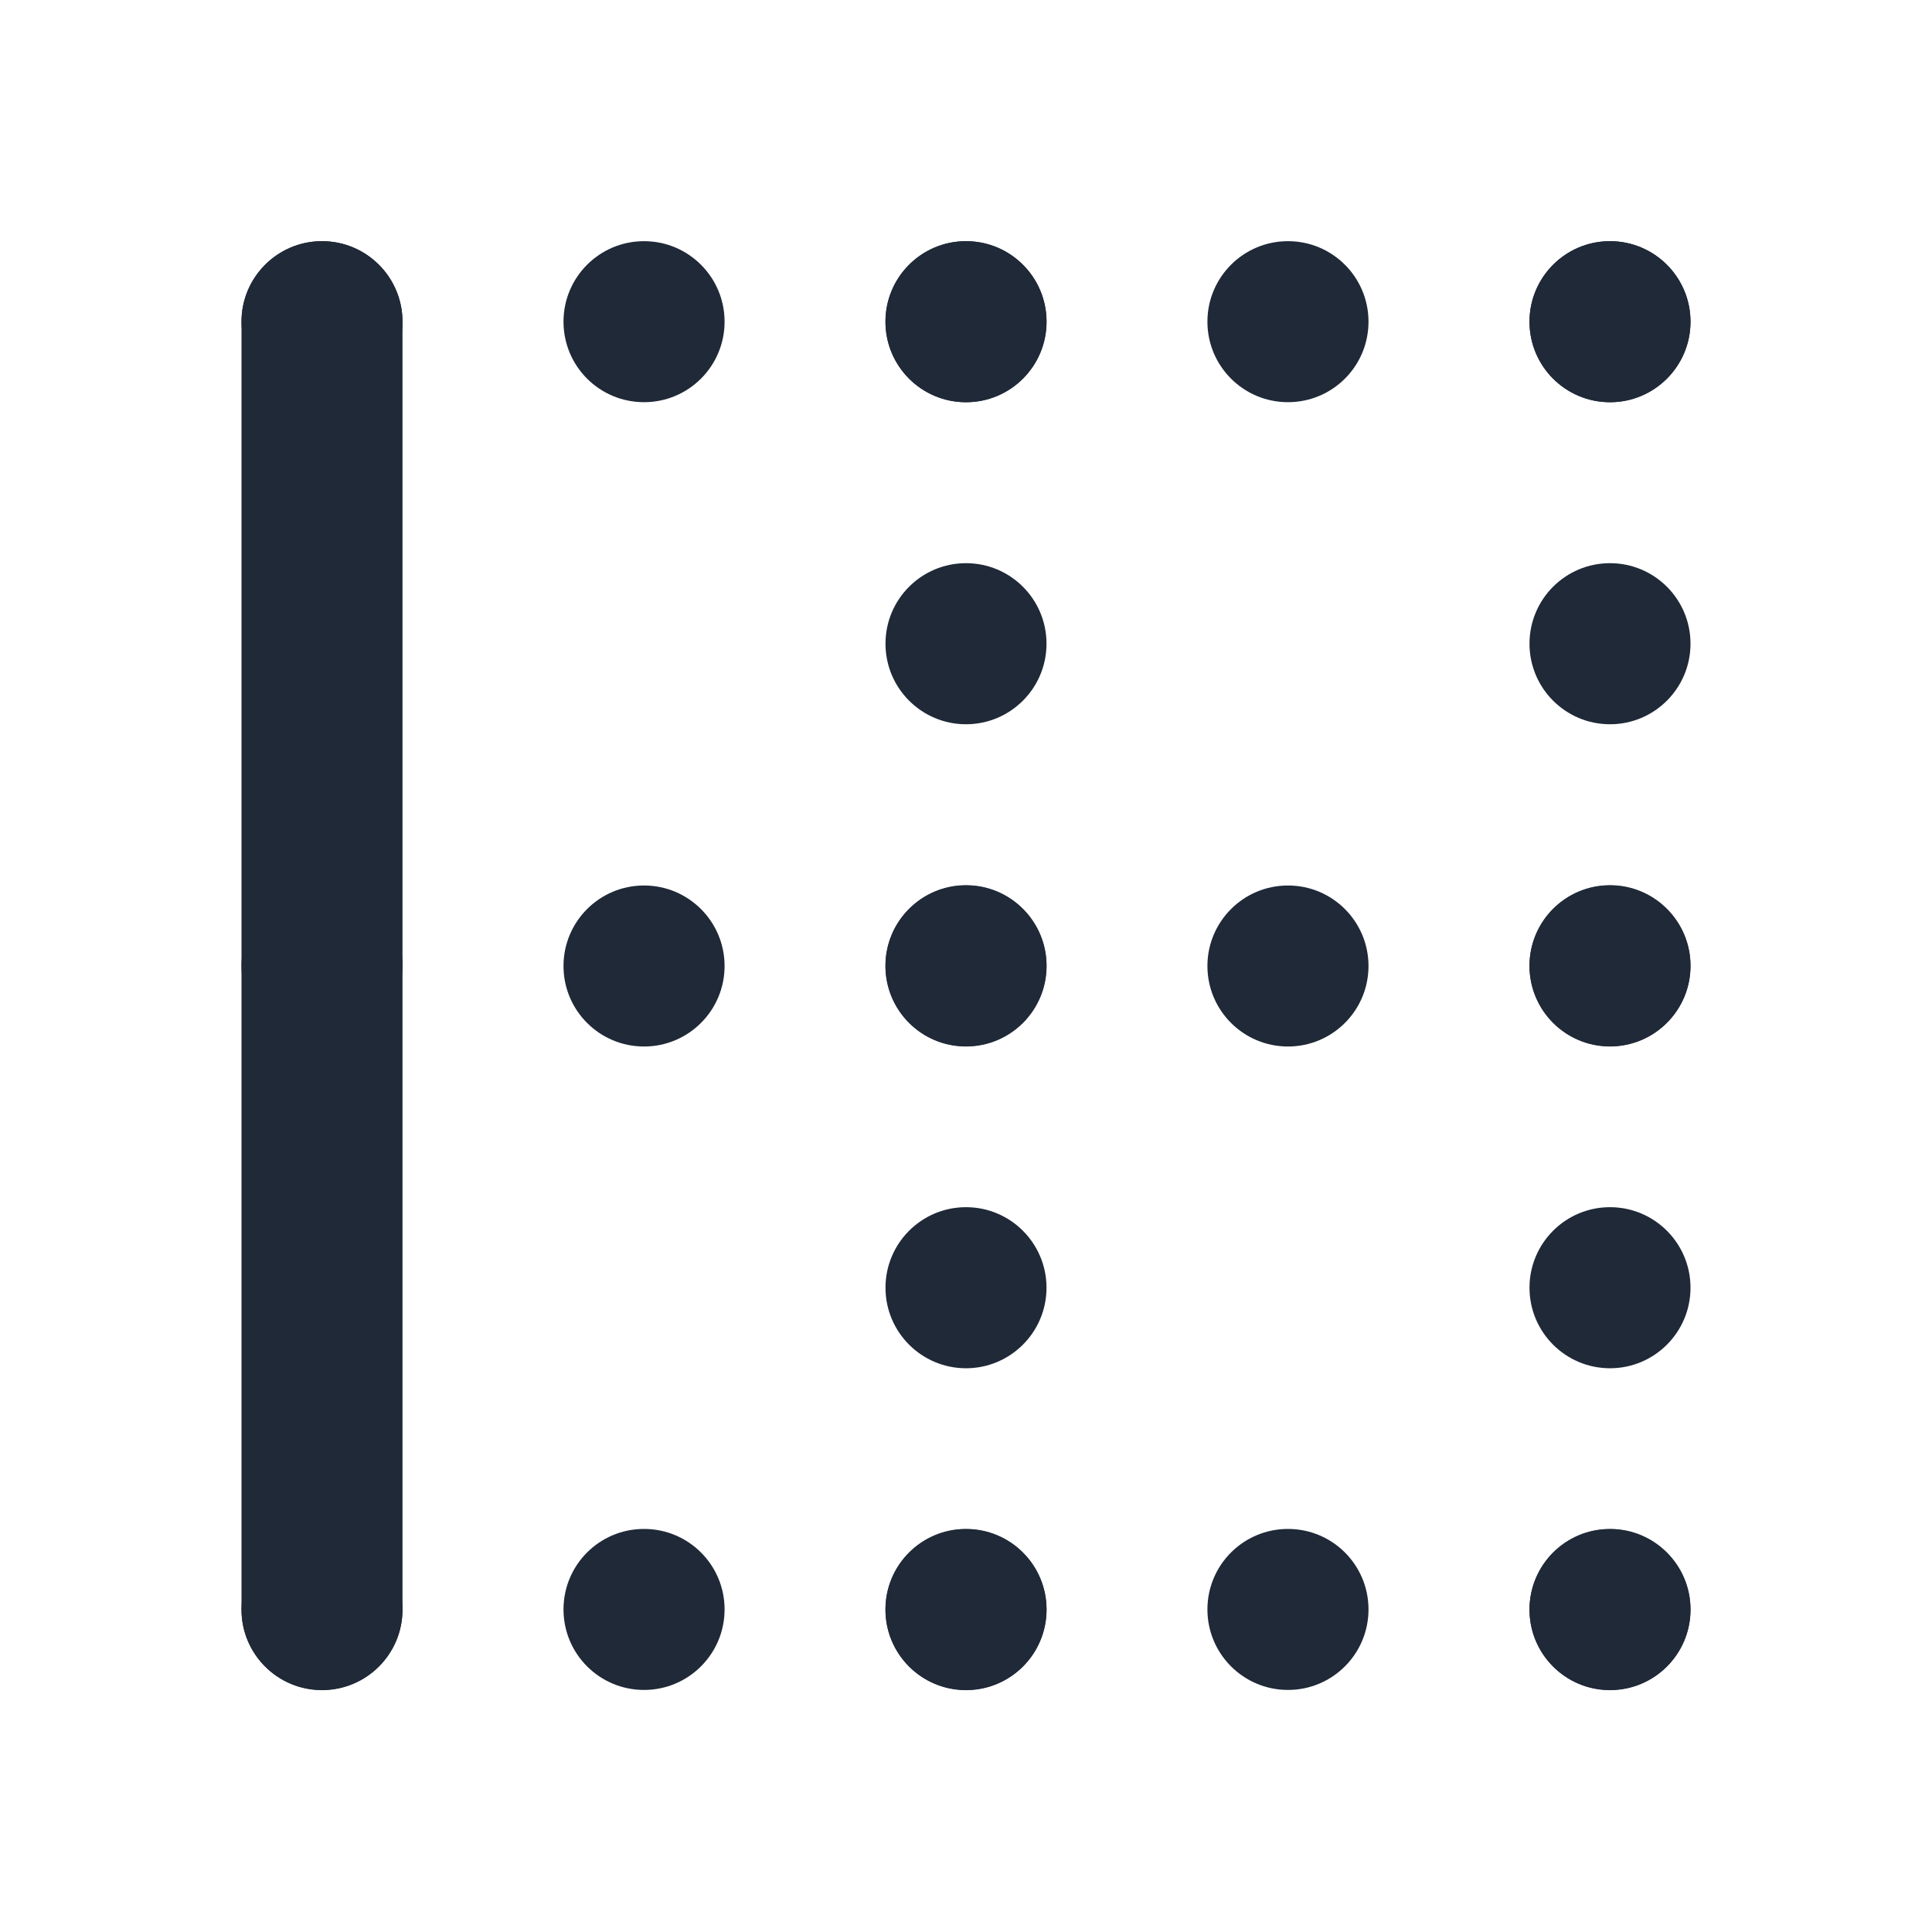 <svg width="24" height="24" viewBox="0 0 24 24" fill="none" xmlns="http://www.w3.org/2000/svg">
<path fill-rule="evenodd" clip-rule="evenodd" d="M4 2.996C4.552 2.996 5 3.444 5 3.996V19.996C5 20.549 4.552 20.996 4 20.996C3.448 20.996 3 20.549 3 19.996V3.996C3 3.444 3.448 2.996 4 2.996Z" fill="#1F2937"/>
<path fill-rule="evenodd" clip-rule="evenodd" d="M3 3.996C3 3.444 3.448 2.996 4 2.996H4C4.553 2.996 5 3.444 5 3.996C5 4.549 4.553 4.996 4 4.996H4C3.448 4.996 3 4.549 3 3.996ZM7 3.996C7 3.444 7.447 2.996 8 2.996H8.001C8.553 2.996 9.001 3.444 9.001 3.996C9.001 4.549 8.553 4.996 8.001 4.996H8C7.447 4.996 7 4.549 7 3.996ZM10.999 3.996C10.999 3.444 11.447 2.996 11.999 2.996H12.001C12.553 2.996 13.001 3.444 13.001 3.996C13.001 4.549 12.553 4.996 12.001 4.996H11.999C11.447 4.996 10.999 4.549 10.999 3.996ZM14.999 3.996C14.999 3.444 15.447 2.996 15.999 2.996H16C16.553 2.996 17 3.444 17 3.996C17 4.549 16.553 4.996 16 4.996H15.999C15.447 4.996 14.999 4.549 14.999 3.996ZM19 3.996C19 3.444 19.447 2.996 20 2.996H20C20.552 2.996 21 3.444 21 3.996C21 4.549 20.552 4.996 20 4.996H20C19.447 4.996 19 4.549 19 3.996Z" fill="#1F2937"/>
<path fill-rule="evenodd" clip-rule="evenodd" d="M20 2.996C20.552 2.996 21 3.444 21 3.996V3.997C21 4.549 20.552 4.997 20 4.997C19.448 4.997 19 4.549 19 3.997V3.996C19 3.444 19.448 2.996 20 2.996ZM20 6.996C20.552 6.996 21 7.443 21 7.996V7.997C21 8.549 20.552 8.997 20 8.997C19.448 8.997 19 8.549 19 7.997V7.996C19 7.443 19.448 6.996 20 6.996ZM20 10.996C20.552 10.996 21 11.444 21 11.996V11.997C21 12.549 20.552 12.997 20 12.997C19.448 12.997 19 12.549 19 11.997V11.996C19 11.444 19.448 10.996 20 10.996ZM20 14.996C20.552 14.996 21 15.444 21 15.996V15.997C21 16.549 20.552 16.997 20 16.997C19.448 16.997 19 16.549 19 15.997V15.996C19 15.444 19.448 14.996 20 14.996ZM20 18.996C20.552 18.996 21 19.444 21 19.996V19.996C21 20.549 20.552 20.996 20 20.996C19.448 20.996 19 20.549 19 19.996V19.996C19 19.444 19.448 18.996 20 18.996Z" fill="#1F2937"/>
<path fill-rule="evenodd" clip-rule="evenodd" d="M3 19.993C3 19.44 3.448 18.993 4 18.993H4C4.553 18.993 5 19.44 5 19.993C5 20.545 4.553 20.993 4 20.993H4C3.448 20.993 3 20.545 3 19.993ZM7 19.993C7 19.44 7.447 18.993 8 18.993H8.001C8.553 18.993 9.001 19.44 9.001 19.993C9.001 20.545 8.553 20.993 8.001 20.993H8C7.447 20.993 7 20.545 7 19.993ZM10.999 19.993C10.999 19.44 11.447 18.993 11.999 18.993H12.001C12.553 18.993 13.001 19.44 13.001 19.993C13.001 20.545 12.553 20.993 12.001 20.993H11.999C11.447 20.993 10.999 20.545 10.999 19.993ZM14.999 19.993C14.999 19.44 15.447 18.993 15.999 18.993H16C16.553 18.993 17 19.44 17 19.993C17 20.545 16.553 20.993 16 20.993H15.999C15.447 20.993 14.999 20.545 14.999 19.993ZM19 19.993C19 19.44 19.447 18.993 20 18.993H20C20.552 18.993 21 19.44 21 19.993C21 20.545 20.552 20.993 20 20.993H20C19.447 20.993 19 20.545 19 19.993Z" fill="#1F2937"/>
<path fill-rule="evenodd" clip-rule="evenodd" d="M3 12C3 11.448 3.448 11 4 11H4C4.553 11 5 11.448 5 12C5 12.552 4.553 13 4 13H4C3.448 13 3 12.552 3 12ZM7 12C7 11.448 7.447 11 8 11H8.001C8.553 11 9.001 11.448 9.001 12C9.001 12.552 8.553 13 8.001 13H8C7.447 13 7 12.552 7 12ZM10.999 12C10.999 11.448 11.447 11 11.999 11H12.001C12.553 11 13.001 11.448 13.001 12C13.001 12.552 12.553 13 12.001 13H11.999C11.447 13 10.999 12.552 10.999 12ZM14.999 12C14.999 11.448 15.447 11 15.999 11H16C16.553 11 17 11.448 17 12C17 12.552 16.553 13 16 13H15.999C15.447 13 14.999 12.552 14.999 12ZM19 12C19 11.448 19.447 11 20 11H20C20.552 11 21 11.448 21 12C21 12.552 20.552 13 20 13H20C19.447 13 19 12.552 19 12Z" fill="#1F2937"/>
<path fill-rule="evenodd" clip-rule="evenodd" d="M12 2.996C12.552 2.996 13 3.444 13 3.996V3.997C13 4.549 12.552 4.997 12 4.997C11.448 4.997 11 4.549 11 3.997V3.996C11 3.444 11.448 2.996 12 2.996ZM12 6.996C12.552 6.996 13 7.443 13 7.996V7.997C13 8.549 12.552 8.997 12 8.997C11.448 8.997 11 8.549 11 7.997V7.996C11 7.443 11.448 6.996 12 6.996ZM12 10.996C12.552 10.996 13 11.444 13 11.996V11.997C13 12.549 12.552 12.997 12 12.997C11.448 12.997 11 12.549 11 11.997V11.996C11 11.444 11.448 10.996 12 10.996ZM12 14.996C12.552 14.996 13 15.444 13 15.996V15.997C13 16.549 12.552 16.997 12 16.997C11.448 16.997 11 16.549 11 15.997V15.996C11 15.444 11.448 14.996 12 14.996ZM12 18.996C12.552 18.996 13 19.444 13 19.996V19.996C13 20.549 12.552 20.996 12 20.996C11.448 20.996 11 20.549 11 19.996V19.996C11 19.444 11.448 18.996 12 18.996Z" fill="#1F2937"/>
</svg>
